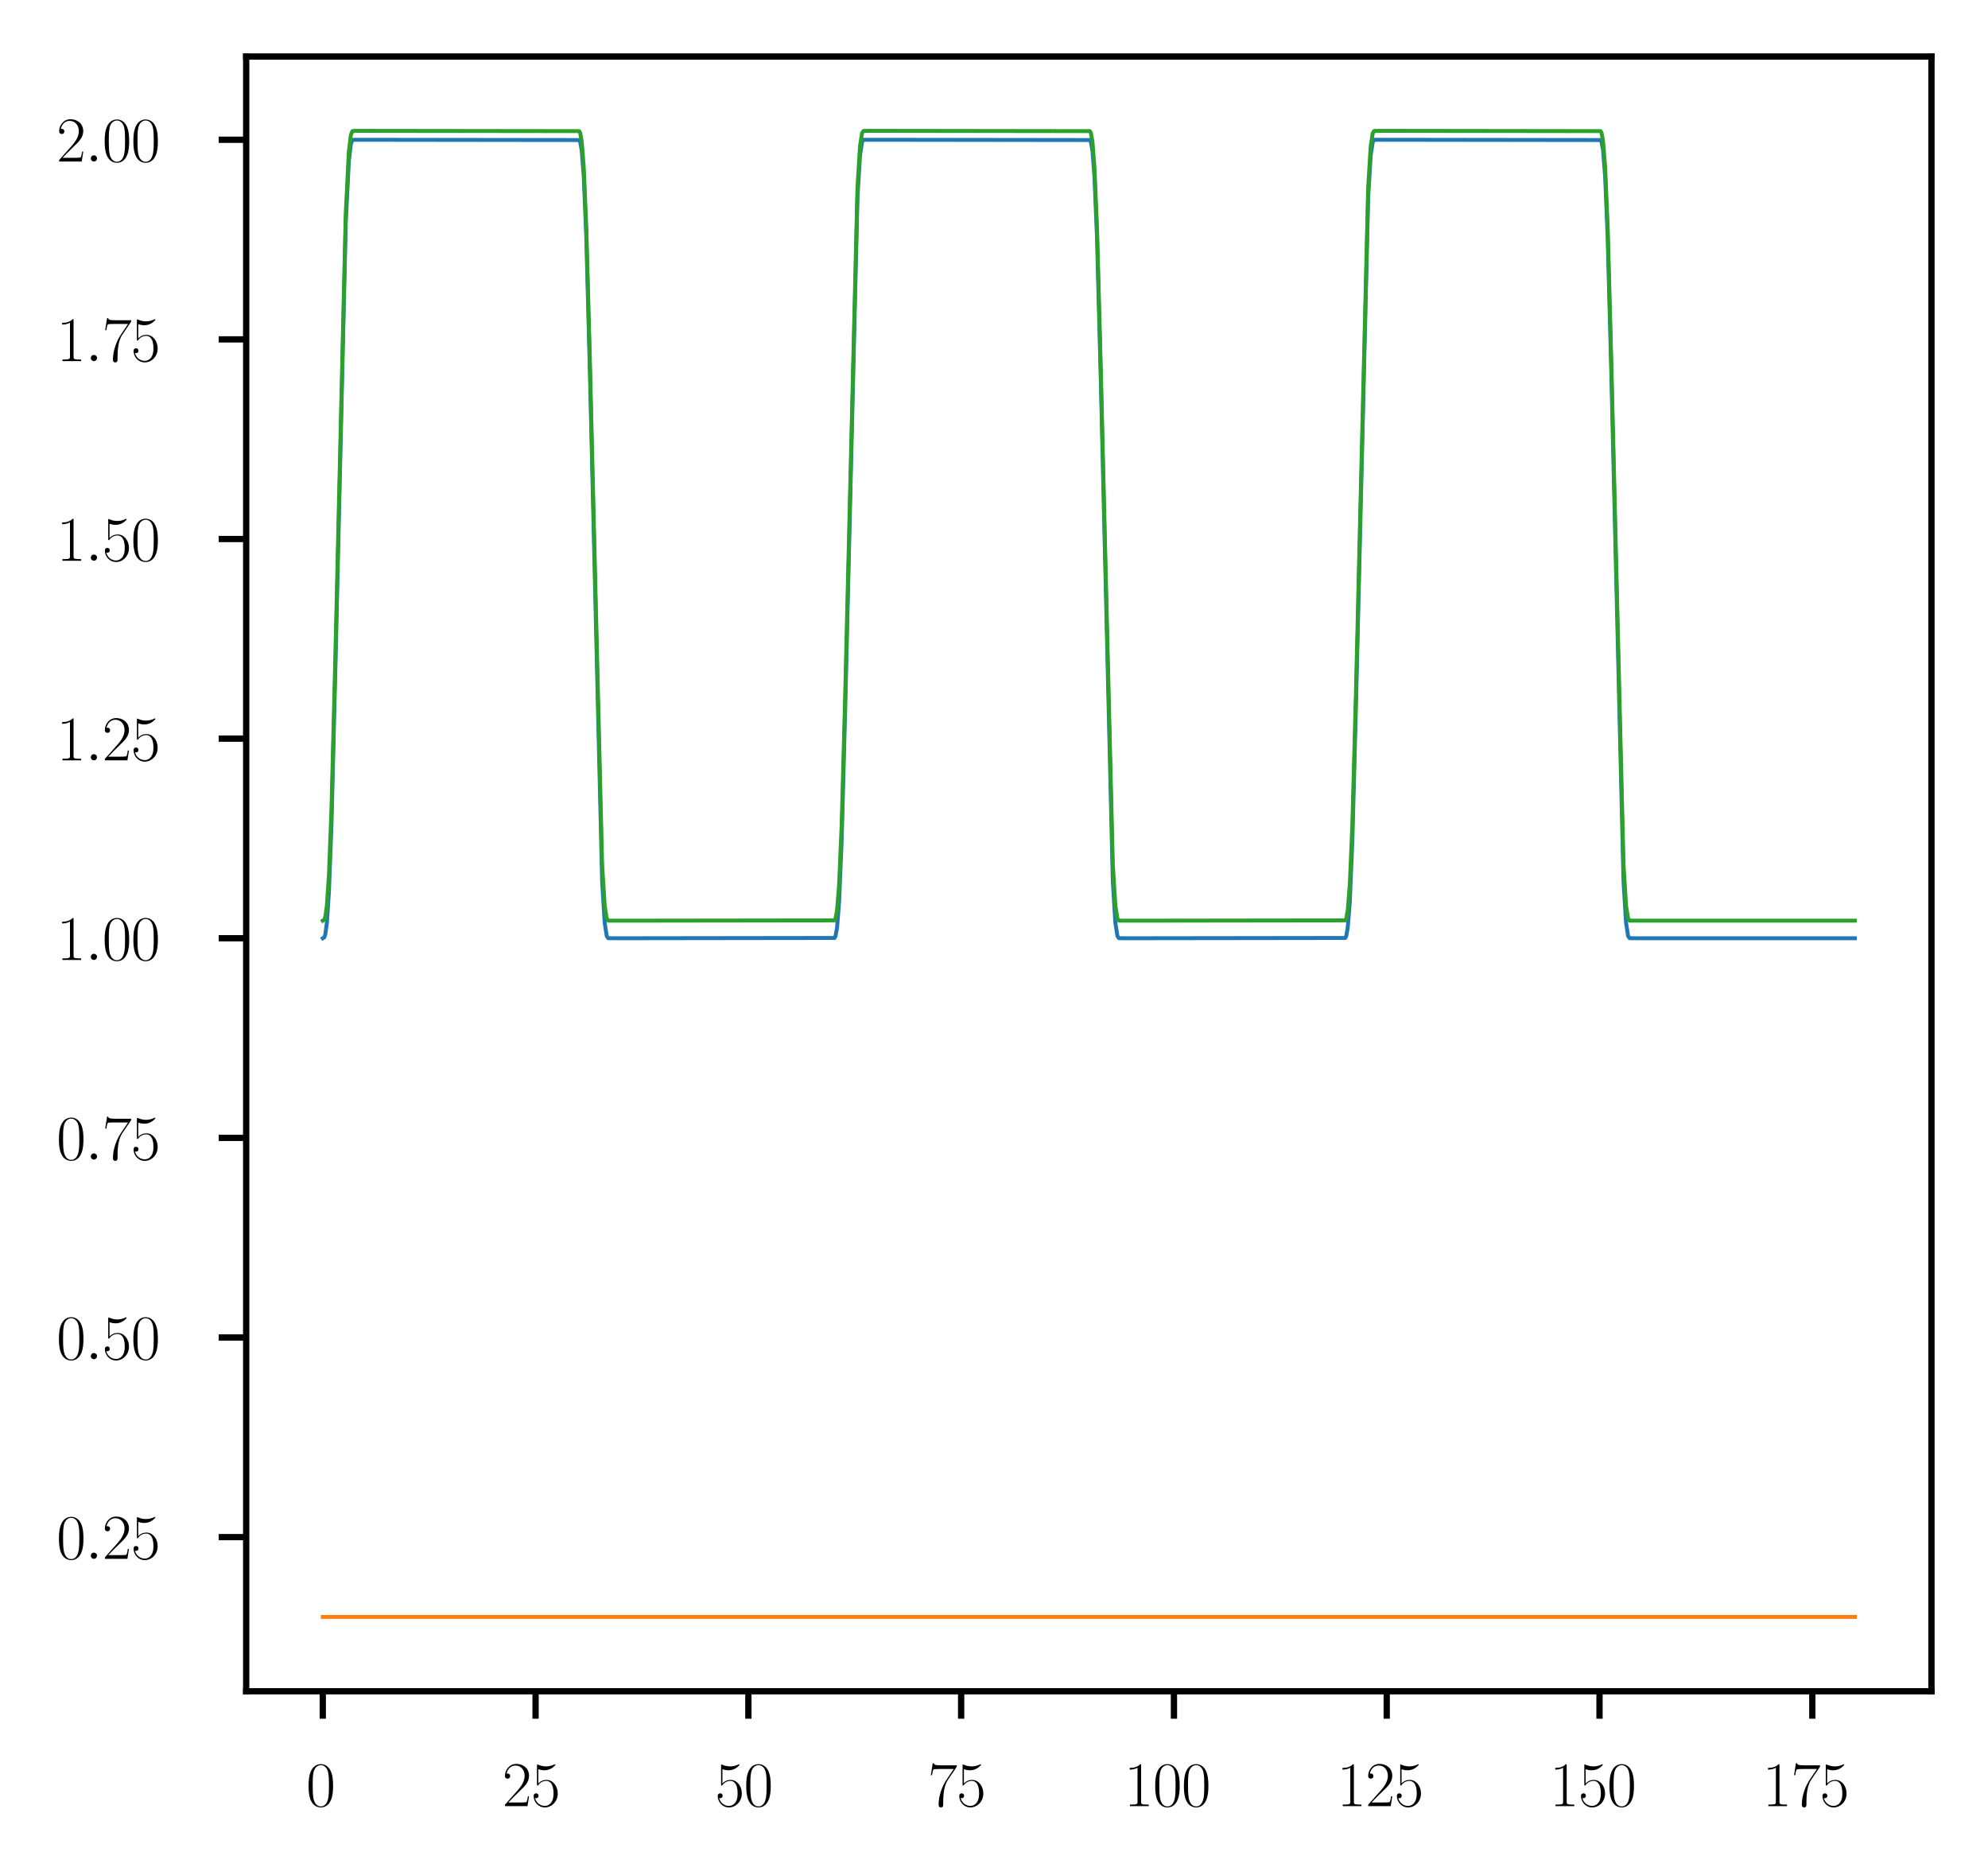<?xml version="1.0" encoding="utf-8" standalone="no"?>
<!DOCTYPE svg PUBLIC "-//W3C//DTD SVG 1.1//EN"
  "http://www.w3.org/Graphics/SVG/1.1/DTD/svg11.dtd">
<svg xmlns:xlink="http://www.w3.org/1999/xlink" width="253.2pt" height="238.8pt" viewBox="0 0 253.2 238.8" xmlns="http://www.w3.org/2000/svg" version="1.1">
 <defs>
  <style type="text/css">*{stroke-linejoin: round; stroke-linecap: butt}</style>
 </defs>
 <g id="figure_1">
  <g id="patch_1">
   <path d="M 0 238.8 
L 253.2 238.8 
L 253.2 0 
L 0 0 
z
" style="fill: #ffffff"/>
  </g>
  <g id="axes_1">
   <g id="patch_2">
    <path d="M 31.355 215.415 
L 246 215.415 
L 246 7.2 
L 31.355 7.2 
z
" style="fill: #ffffff"/>
   </g>
   <g id="matplotlib.axis_1">
    <g id="xtick_1">
     <g id="line2d_1">
      <defs>
       <path id="m55df8a9ae2" d="M 0 0 
L 0 3.5 
" style="stroke: #000000; stroke-width: 0.8"/>
      </defs>
      <g>
       <use xlink:href="#m55df8a9ae2" x="41.111" y="215.415" style="stroke: #000000; stroke-width: 0.8"/>
      </g>
     </g>
     <g id="text_1">
      <!-- $\mathdefault{0}$ -->
      <g transform="translate(38.994 230.05) scale(0.08 -0.08)">
       <defs>
        <path id="CMR17-30" d="M 2688 2025 
C 2688 2416 2682 3080 2413 3591 
C 2176 4039 1798 4198 1466 4198 
C 1158 4198 768 4058 525 3597 
C 269 3118 243 2524 243 2025 
C 243 1661 250 1106 448 619 
C 723 -39 1216 -128 1466 -128 
C 1760 -128 2208 -7 2470 600 
C 2662 1042 2688 1559 2688 2025 
z
M 1466 -26 
C 1056 -26 813 325 723 812 
C 653 1188 653 1738 653 2096 
C 653 2588 653 2997 736 3387 
C 858 3929 1216 4096 1466 4096 
C 1728 4096 2067 3923 2189 3400 
C 2272 3036 2278 2607 2278 2096 
C 2278 1680 2278 1169 2202 792 
C 2067 95 1690 -26 1466 -26 
z
" transform="scale(0.016)"/>
       </defs>
       <use xlink:href="#CMR17-30" transform="scale(0.996)"/>
      </g>
     </g>
    </g>
    <g id="xtick_2">
     <g id="line2d_2">
      <g>
       <use xlink:href="#m55df8a9ae2" x="68.213" y="215.415" style="stroke: #000000; stroke-width: 0.8"/>
      </g>
     </g>
     <g id="text_2">
      <!-- $\mathdefault{25}$ -->
      <g transform="translate(63.979 230.05) scale(0.08 -0.08)">
       <defs>
        <path id="CMR17-32" d="M 2669 989 
L 2554 989 
C 2490 536 2438 459 2413 420 
C 2381 369 1920 369 1830 369 
L 602 369 
C 832 619 1280 1072 1824 1597 
C 2214 1967 2669 2402 2669 3035 
C 2669 3790 2067 4224 1395 4224 
C 691 4224 262 3604 262 3030 
C 262 2780 448 2748 525 2748 
C 589 2748 781 2787 781 3010 
C 781 3207 614 3264 525 3264 
C 486 3264 448 3258 422 3245 
C 544 3790 915 4058 1306 4058 
C 1862 4058 2227 3617 2227 3035 
C 2227 2479 1901 2000 1536 1584 
L 262 146 
L 262 0 
L 2515 0 
L 2669 989 
z
" transform="scale(0.016)"/>
        <path id="CMR17-35" d="M 730 3692 
C 794 3666 1056 3584 1325 3584 
C 1920 3584 2246 3911 2432 4100 
C 2432 4157 2432 4192 2394 4192 
C 2387 4192 2374 4192 2323 4163 
C 2099 4058 1837 3973 1517 3973 
C 1325 3973 1037 3999 723 4139 
C 653 4171 640 4171 634 4171 
C 602 4171 595 4164 595 4037 
L 595 2203 
C 595 2089 595 2057 659 2057 
C 691 2057 704 2070 736 2114 
C 941 2401 1222 2522 1542 2522 
C 1766 2522 2246 2382 2246 1289 
C 2246 1085 2246 715 2054 421 
C 1894 159 1645 25 1370 25 
C 947 25 518 320 403 814 
C 429 807 480 795 506 795 
C 589 795 749 840 749 1038 
C 749 1210 627 1280 506 1280 
C 358 1280 262 1190 262 1011 
C 262 454 704 -128 1382 -128 
C 2042 -128 2669 440 2669 1264 
C 2669 2030 2170 2624 1549 2624 
C 1222 2624 947 2503 730 2274 
L 730 3692 
z
" transform="scale(0.016)"/>
       </defs>
       <use xlink:href="#CMR17-32" transform="scale(0.996)"/>
       <use xlink:href="#CMR17-35" transform="translate(45.69 0) scale(0.996)"/>
      </g>
     </g>
    </g>
    <g id="xtick_3">
     <g id="line2d_3">
      <g>
       <use xlink:href="#m55df8a9ae2" x="95.315" y="215.415" style="stroke: #000000; stroke-width: 0.8"/>
      </g>
     </g>
     <g id="text_3">
      <!-- $\mathdefault{50}$ -->
      <g transform="translate(91.08 230.05) scale(0.08 -0.08)">
       <use xlink:href="#CMR17-35" transform="scale(0.996)"/>
       <use xlink:href="#CMR17-30" transform="translate(45.69 0) scale(0.996)"/>
      </g>
     </g>
    </g>
    <g id="xtick_4">
     <g id="line2d_4">
      <g>
       <use xlink:href="#m55df8a9ae2" x="122.416" y="215.415" style="stroke: #000000; stroke-width: 0.8"/>
      </g>
     </g>
     <g id="text_4">
      <!-- $\mathdefault{75}$ -->
      <g transform="translate(118.182 230.05) scale(0.08 -0.08)">
       <defs>
        <path id="CMR17-37" d="M 2886 3941 
L 2886 4081 
L 1382 4081 
C 634 4081 621 4165 595 4288 
L 480 4288 
L 294 3094 
L 410 3094 
C 429 3215 474 3540 550 3661 
C 589 3712 1062 3712 1171 3712 
L 2579 3712 
L 1869 2661 
C 1395 1954 1069 999 1069 165 
C 1069 89 1069 -128 1299 -128 
C 1530 -128 1530 89 1530 171 
L 1530 465 
C 1530 1508 1709 2196 2003 2636 
L 2886 3941 
z
" transform="scale(0.016)"/>
       </defs>
       <use xlink:href="#CMR17-37" transform="scale(0.996)"/>
       <use xlink:href="#CMR17-35" transform="translate(45.69 0) scale(0.996)"/>
      </g>
     </g>
    </g>
    <g id="xtick_5">
     <g id="line2d_5">
      <g>
       <use xlink:href="#m55df8a9ae2" x="149.518" y="215.415" style="stroke: #000000; stroke-width: 0.8"/>
      </g>
     </g>
     <g id="text_5">
      <!-- $\mathdefault{100}$ -->
      <g transform="translate(143.167 230.05) scale(0.08 -0.08)">
       <defs>
        <path id="CMR17-31" d="M 1702 4058 
C 1702 4192 1696 4192 1606 4192 
C 1357 3916 979 3827 621 3827 
C 602 3827 570 3827 563 3808 
C 557 3795 557 3782 557 3648 
C 755 3648 1088 3686 1344 3839 
L 1344 461 
C 1344 236 1331 160 781 160 
L 589 160 
L 589 0 
C 896 0 1216 0 1523 0 
C 1830 0 2150 0 2458 0 
L 2458 160 
L 2266 160 
C 1715 160 1702 230 1702 458 
L 1702 4058 
z
" transform="scale(0.016)"/>
       </defs>
       <use xlink:href="#CMR17-31" transform="scale(0.996)"/>
       <use xlink:href="#CMR17-30" transform="translate(45.69 0) scale(0.996)"/>
       <use xlink:href="#CMR17-30" transform="translate(91.381 0) scale(0.996)"/>
      </g>
     </g>
    </g>
    <g id="xtick_6">
     <g id="line2d_6">
      <g>
       <use xlink:href="#m55df8a9ae2" x="176.619" y="215.415" style="stroke: #000000; stroke-width: 0.8"/>
      </g>
     </g>
     <g id="text_6">
      <!-- $\mathdefault{125}$ -->
      <g transform="translate(170.268 230.05) scale(0.08 -0.08)">
       <use xlink:href="#CMR17-31" transform="scale(0.996)"/>
       <use xlink:href="#CMR17-32" transform="translate(45.69 0) scale(0.996)"/>
       <use xlink:href="#CMR17-35" transform="translate(91.381 0) scale(0.996)"/>
      </g>
     </g>
    </g>
    <g id="xtick_7">
     <g id="line2d_7">
      <g>
       <use xlink:href="#m55df8a9ae2" x="203.721" y="215.415" style="stroke: #000000; stroke-width: 0.8"/>
      </g>
     </g>
     <g id="text_7">
      <!-- $\mathdefault{150}$ -->
      <g transform="translate(197.37 230.05) scale(0.08 -0.08)">
       <use xlink:href="#CMR17-31" transform="scale(0.996)"/>
       <use xlink:href="#CMR17-35" transform="translate(45.69 0) scale(0.996)"/>
       <use xlink:href="#CMR17-30" transform="translate(91.381 0) scale(0.996)"/>
      </g>
     </g>
    </g>
    <g id="xtick_8">
     <g id="line2d_8">
      <g>
       <use xlink:href="#m55df8a9ae2" x="230.823" y="215.415" style="stroke: #000000; stroke-width: 0.8"/>
      </g>
     </g>
     <g id="text_8">
      <!-- $\mathdefault{175}$ -->
      <g transform="translate(224.471 230.05) scale(0.08 -0.08)">
       <use xlink:href="#CMR17-31" transform="scale(0.996)"/>
       <use xlink:href="#CMR17-37" transform="translate(45.69 0) scale(0.996)"/>
       <use xlink:href="#CMR17-35" transform="translate(91.381 0) scale(0.996)"/>
      </g>
     </g>
    </g>
   </g>
   <g id="matplotlib.axis_2">
    <g id="ytick_1">
     <g id="line2d_9">
      <defs>
       <path id="mf9ce7d01bf" d="M 0 0 
L -3.5 0 
" style="stroke: #000000; stroke-width: 0.8"/>
      </defs>
      <g>
       <use xlink:href="#mf9ce7d01bf" x="31.355" y="195.78" style="stroke: #000000; stroke-width: 0.8"/>
      </g>
     </g>
     <g id="text_9">
      <!-- $\mathdefault{0.25}$ -->
      <g transform="translate(7.2 198.548) scale(0.08 -0.08)">
       <defs>
        <path id="CMMI12-3a" d="M 1178 307 
C 1178 492 1024 619 870 619 
C 685 619 557 466 557 313 
C 557 128 710 0 864 0 
C 1050 0 1178 153 1178 307 
z
" transform="scale(0.016)"/>
       </defs>
       <use xlink:href="#CMR17-30" transform="scale(0.996)"/>
       <use xlink:href="#CMMI12-3a" transform="translate(45.69 0) scale(0.996)"/>
       <use xlink:href="#CMR17-32" transform="translate(72.788 0) scale(0.996)"/>
       <use xlink:href="#CMR17-35" transform="translate(118.478 0) scale(0.996)"/>
      </g>
     </g>
    </g>
    <g id="ytick_2">
     <g id="line2d_10">
      <g>
       <use xlink:href="#mf9ce7d01bf" x="31.355" y="170.355" style="stroke: #000000; stroke-width: 0.8"/>
      </g>
     </g>
     <g id="text_10">
      <!-- $\mathdefault{0.50}$ -->
      <g transform="translate(7.2 173.122) scale(0.08 -0.08)">
       <use xlink:href="#CMR17-30" transform="scale(0.996)"/>
       <use xlink:href="#CMMI12-3a" transform="translate(45.69 0) scale(0.996)"/>
       <use xlink:href="#CMR17-35" transform="translate(72.788 0) scale(0.996)"/>
       <use xlink:href="#CMR17-30" transform="translate(118.478 0) scale(0.996)"/>
      </g>
     </g>
    </g>
    <g id="ytick_3">
     <g id="line2d_11">
      <g>
       <use xlink:href="#mf9ce7d01bf" x="31.355" y="144.93" style="stroke: #000000; stroke-width: 0.8"/>
      </g>
     </g>
     <g id="text_11">
      <!-- $\mathdefault{0.75}$ -->
      <g transform="translate(7.2 147.697) scale(0.08 -0.08)">
       <use xlink:href="#CMR17-30" transform="scale(0.996)"/>
       <use xlink:href="#CMMI12-3a" transform="translate(45.69 0) scale(0.996)"/>
       <use xlink:href="#CMR17-37" transform="translate(72.788 0) scale(0.996)"/>
       <use xlink:href="#CMR17-35" transform="translate(118.478 0) scale(0.996)"/>
      </g>
     </g>
    </g>
    <g id="ytick_4">
     <g id="line2d_12">
      <g>
       <use xlink:href="#mf9ce7d01bf" x="31.355" y="119.504" style="stroke: #000000; stroke-width: 0.8"/>
      </g>
     </g>
     <g id="text_12">
      <!-- $\mathdefault{1.00}$ -->
      <g transform="translate(7.2 122.271) scale(0.08 -0.08)">
       <use xlink:href="#CMR17-31" transform="scale(0.996)"/>
       <use xlink:href="#CMMI12-3a" transform="translate(45.69 0) scale(0.996)"/>
       <use xlink:href="#CMR17-30" transform="translate(72.788 0) scale(0.996)"/>
       <use xlink:href="#CMR17-30" transform="translate(118.478 0) scale(0.996)"/>
      </g>
     </g>
    </g>
    <g id="ytick_5">
     <g id="line2d_13">
      <g>
       <use xlink:href="#mf9ce7d01bf" x="31.355" y="94.079" style="stroke: #000000; stroke-width: 0.8"/>
      </g>
     </g>
     <g id="text_13">
      <!-- $\mathdefault{1.25}$ -->
      <g transform="translate(7.2 96.846) scale(0.08 -0.08)">
       <use xlink:href="#CMR17-31" transform="scale(0.996)"/>
       <use xlink:href="#CMMI12-3a" transform="translate(45.69 0) scale(0.996)"/>
       <use xlink:href="#CMR17-32" transform="translate(72.788 0) scale(0.996)"/>
       <use xlink:href="#CMR17-35" transform="translate(118.478 0) scale(0.996)"/>
      </g>
     </g>
    </g>
    <g id="ytick_6">
     <g id="line2d_14">
      <g>
       <use xlink:href="#mf9ce7d01bf" x="31.355" y="68.653" style="stroke: #000000; stroke-width: 0.8"/>
      </g>
     </g>
     <g id="text_14">
      <!-- $\mathdefault{1.50}$ -->
      <g transform="translate(7.2 71.42) scale(0.08 -0.08)">
       <use xlink:href="#CMR17-31" transform="scale(0.996)"/>
       <use xlink:href="#CMMI12-3a" transform="translate(45.69 0) scale(0.996)"/>
       <use xlink:href="#CMR17-35" transform="translate(72.788 0) scale(0.996)"/>
       <use xlink:href="#CMR17-30" transform="translate(118.478 0) scale(0.996)"/>
      </g>
     </g>
    </g>
    <g id="ytick_7">
     <g id="line2d_15">
      <g>
       <use xlink:href="#mf9ce7d01bf" x="31.355" y="43.228" style="stroke: #000000; stroke-width: 0.8"/>
      </g>
     </g>
     <g id="text_15">
      <!-- $\mathdefault{1.75}$ -->
      <g transform="translate(7.2 45.995) scale(0.08 -0.08)">
       <use xlink:href="#CMR17-31" transform="scale(0.996)"/>
       <use xlink:href="#CMMI12-3a" transform="translate(45.69 0) scale(0.996)"/>
       <use xlink:href="#CMR17-37" transform="translate(72.788 0) scale(0.996)"/>
       <use xlink:href="#CMR17-35" transform="translate(118.478 0) scale(0.996)"/>
      </g>
     </g>
    </g>
    <g id="ytick_8">
     <g id="line2d_16">
      <g>
       <use xlink:href="#mf9ce7d01bf" x="31.355" y="17.802" style="stroke: #000000; stroke-width: 0.8"/>
      </g>
     </g>
     <g id="text_16">
      <!-- $\mathdefault{2.00}$ -->
      <g transform="translate(7.2 20.57) scale(0.08 -0.08)">
       <use xlink:href="#CMR17-32" transform="scale(0.996)"/>
       <use xlink:href="#CMMI12-3a" transform="translate(45.69 0) scale(0.996)"/>
       <use xlink:href="#CMR17-30" transform="translate(72.788 0) scale(0.996)"/>
       <use xlink:href="#CMR17-30" transform="translate(118.478 0) scale(0.996)"/>
      </g>
     </g>
    </g>
   </g>
   <g id="line2d_17">
    <path d="M 41.111 119.504 
L 41.307 119.386 
L 41.437 118.987 
L 41.632 117.55 
L 41.892 113.613 
L 42.217 105.089 
L 42.738 84.252 
L 44.038 28.33 
L 44.429 20.509 
L 44.689 18.32 
L 44.884 17.838 
L 45.209 17.802 
L 73.763 17.838 
L 73.894 18.074 
L 74.089 19.148 
L 74.349 22.472 
L 74.674 30.196 
L 75.129 47.2 
L 76.69 112.23 
L 77.016 117.55 
L 77.276 119.232 
L 77.471 119.499 
L 79.097 119.504 
L 106.285 119.468 
L 106.415 119.232 
L 106.611 118.158 
L 106.871 114.834 
L 107.196 107.11 
L 107.651 90.106 
L 109.212 25.076 
L 109.538 19.756 
L 109.798 18.074 
L 109.993 17.807 
L 111.619 17.802 
L 138.807 17.838 
L 138.937 18.074 
L 139.133 19.148 
L 139.393 22.472 
L 139.718 30.196 
L 140.173 47.2 
L 141.734 112.23 
L 142.059 117.55 
L 142.32 119.232 
L 142.515 119.499 
L 144.141 119.504 
L 171.329 119.468 
L 171.459 119.232 
L 171.654 118.158 
L 171.915 114.834 
L 172.24 107.11 
L 172.695 90.106 
L 174.256 25.076 
L 174.581 19.756 
L 174.842 18.074 
L 175.037 17.807 
L 176.663 17.802 
L 203.851 17.838 
L 203.981 18.074 
L 204.176 19.148 
L 204.437 22.472 
L 204.762 30.196 
L 205.217 47.2 
L 206.778 112.23 
L 207.103 117.55 
L 207.363 119.232 
L 207.559 119.499 
L 209.185 119.504 
L 236.243 119.504 
L 236.243 119.504 
" clip-path="url(#pb595b024e0)" style="fill: none; stroke: #1f77b4; stroke-width: 0.5; stroke-linecap: square"/>
   </g>
   <g id="line2d_18">
    <path d="M 41.111 205.951 
L 236.243 205.951 
L 236.243 205.951 
" clip-path="url(#pb595b024e0)" style="fill: none; stroke: #ff7f0e; stroke-width: 0.5; stroke-linecap: square"/>
   </g>
   <g id="line2d_19">
    <path d="M 41.111 117.265 
L 41.307 117.15 
L 41.437 116.758 
L 41.632 115.351 
L 41.892 111.492 
L 42.217 103.118 
L 42.738 82.573 
L 44.038 27.131 
L 44.429 19.356 
L 44.689 17.179 
L 44.884 16.7 
L 45.209 16.664 
L 73.763 16.7 
L 73.894 16.935 
L 74.089 18.002 
L 74.349 21.308 
L 74.674 28.986 
L 75.129 45.873 
L 76.69 110.135 
L 77.016 115.351 
L 77.276 116.999 
L 77.471 117.261 
L 79.097 117.265 
L 106.285 117.23 
L 106.415 116.999 
L 106.611 115.947 
L 106.871 112.69 
L 107.196 105.105 
L 107.651 88.354 
L 109.212 23.896 
L 109.538 18.608 
L 109.798 16.935 
L 109.993 16.669 
L 111.619 16.664 
L 138.807 16.7 
L 138.937 16.935 
L 139.133 18.002 
L 139.393 21.308 
L 139.718 28.986 
L 140.173 45.873 
L 141.734 110.135 
L 142.059 115.351 
L 142.32 116.999 
L 142.515 117.261 
L 144.141 117.265 
L 171.329 117.23 
L 171.459 116.999 
L 171.654 115.947 
L 171.915 112.69 
L 172.24 105.105 
L 172.695 88.354 
L 174.256 23.896 
L 174.581 18.608 
L 174.842 16.935 
L 175.037 16.669 
L 176.663 16.664 
L 203.851 16.7 
L 203.981 16.935 
L 204.176 18.002 
L 204.437 21.308 
L 204.762 28.986 
L 205.217 45.873 
L 206.778 110.135 
L 207.103 115.351 
L 207.363 116.999 
L 207.559 117.261 
L 209.185 117.265 
L 236.243 117.265 
L 236.243 117.265 
" clip-path="url(#pb595b024e0)" style="fill: none; stroke: #2ca02c; stroke-width: 0.5; stroke-linecap: square"/>
   </g>
   <g id="patch_3">
    <path d="M 31.355 215.415 
L 31.355 7.2 
" style="fill: none; stroke: #000000; stroke-width: 0.8; stroke-linejoin: miter; stroke-linecap: square"/>
   </g>
   <g id="patch_4">
    <path d="M 246 215.415 
L 246 7.2 
" style="fill: none; stroke: #000000; stroke-width: 0.8; stroke-linejoin: miter; stroke-linecap: square"/>
   </g>
   <g id="patch_5">
    <path d="M 31.355 215.415 
L 246 215.415 
" style="fill: none; stroke: #000000; stroke-width: 0.8; stroke-linejoin: miter; stroke-linecap: square"/>
   </g>
   <g id="patch_6">
    <path d="M 31.355 7.2 
L 246 7.2 
" style="fill: none; stroke: #000000; stroke-width: 0.8; stroke-linejoin: miter; stroke-linecap: square"/>
   </g>
  </g>
 </g>
 <defs>
  <clipPath id="pb595b024e0">
   <rect x="31.355" y="7.2" width="214.645" height="208.215"/>
  </clipPath>
 </defs>
</svg>
